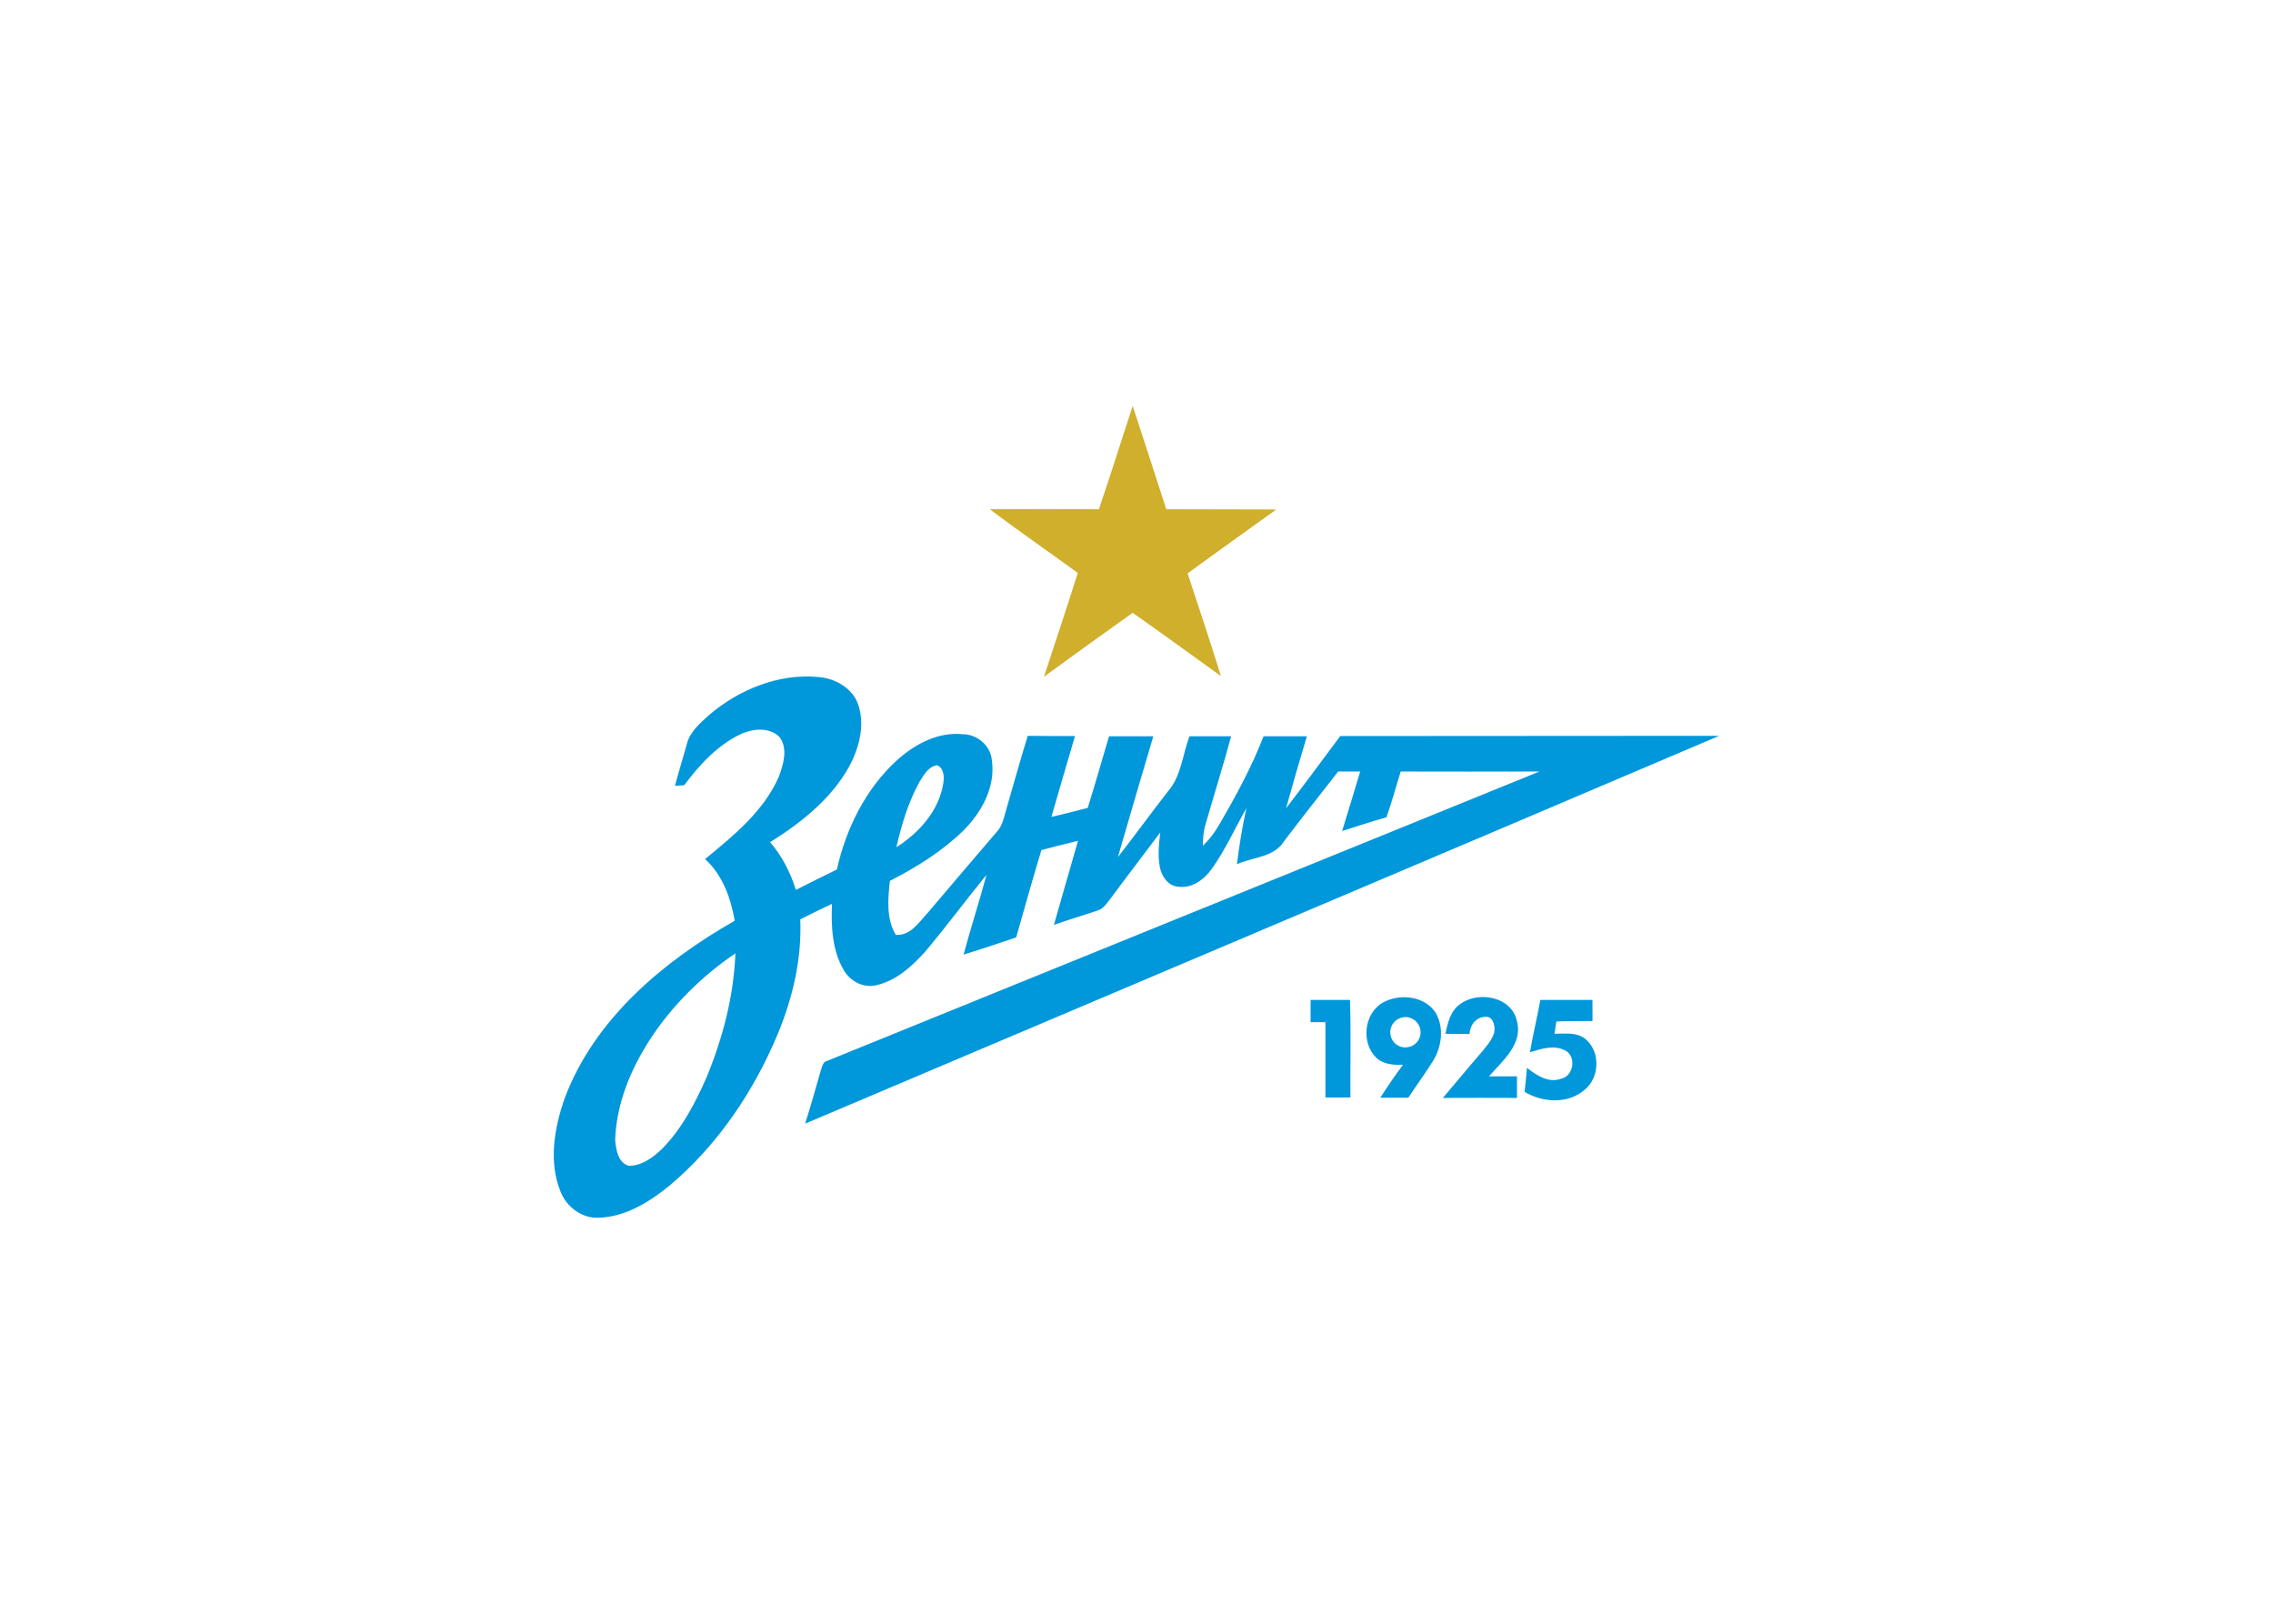 <svg clip-rule="evenodd" fill-rule="evenodd" stroke-linejoin="round" stroke-miterlimit="2" viewBox="0 0 560 400" xmlns="http://www.w3.org/2000/svg"><g transform="matrix(1.011 0 0 1.011 128.858 50.019)"><g fill-rule="nonzero"><path d="m126.946 115.426c7.172-5.247 14.396-10.441 21.618-15.581 7.229 5.083 14.343 10.273 21.51 15.412-2.6-8.356-5.363-16.708-8.126-25.009 7.166-5.247 14.394-10.385 21.616-15.577-8.917-.057-17.836 0-26.815-.057-2.709-8.41-5.416-16.767-8.185-25.178-2.764 8.411-5.363 16.824-8.24 25.178-8.862-.056-17.725-.056-26.587 0 7.055 5.306 14.339 10.332 21.45 15.522-2.652 8.412-5.473 16.824-8.241 25.29z" fill="#cfaf2b"/><g fill="#0097db"><path d="m72.525 211.505c-1.237 4.291-2.422 8.581-3.78 12.812 74.232-31.498 148.576-62.882 222.755-94.496-30.771.057-61.533 0-92.354.057-4.348 5.873-8.751 11.799-13.21 17.612 1.635-5.869 3.331-11.739 5.078-17.552h-10.554c-2.881 7.448-6.718 14.507-10.728 21.394-1.073 1.92-2.422 3.724-4.062 5.25 0-1.868.171-3.728.732-5.476 2.032-7.06 4.238-14.057 6.155-21.168h-10.16c-1.696 4.516-1.977 9.706-5.251 13.435-4.119 5.303-8.071 10.723-12.194 16.028 2.826-9.822 5.759-19.645 8.638-29.463h-10.782c-1.752 5.813-3.387 11.684-5.195 17.439-2.933.735-5.869 1.523-8.858 2.202 1.86-6.548 3.836-13.098 5.753-19.702-3.837 0-7.673 0-11.514-.057-1.809 5.87-3.443 11.743-5.139 17.613-.619 2.033-.96 4.347-2.534 5.929-5.537 6.488-11.126 12.981-16.602 19.474-2.197 2.314-4.23 5.761-7.901 5.475-2.314-3.951-1.917-8.749-1.41-13.152 6.379-3.273 12.59-7.115 17.782-12.137 4.515-4.459 8.014-10.723 7.058-17.271-.285-3.503-3.56-6.324-7.058-6.324-5.927-.623-11.514 2.314-15.805 6.1-7.794 6.998-12.648 16.764-14.906 26.87-3.331 1.634-6.717 3.269-9.991 4.965-1.298-4.231-3.387-8.245-6.263-11.626 8.071-5.084 15.917-11.351 20.096-20.097 1.92-4.238 2.881-9.147 1.298-13.607-1.471-3.953-5.645-6.263-9.711-6.548-9.711-.899-19.416 3.105-26.701 9.373-2.145 1.976-4.628 4.062-5.307 7.054-.956 3.388-1.977 6.718-2.876 10.104.731-.056 1.522-.112 2.257-.168 3.725-4.971 8.072-9.711 13.716-12.419 2.989-1.41 7.167-1.808 9.597.788 1.973 2.825.848 6.549-.224 9.486-3.672 8.469-11.064 14.452-18.011 20.151 4.291 3.897 6.268 9.486 7.228 15.019-17.5 9.992-34.265 23.987-41.493 43.409-2.482 7.171-3.893 15.355-.96 22.578 1.47 3.785 5.251 6.609 9.373 6.385 6.492-.229 12.305-3.842 17.219-7.852 11.738-9.874 20.545-22.972 26.419-37.089 3.607-8.747 5.813-18.232 5.416-27.77 2.543-1.297 5.138-2.543 7.734-3.784-.226 5.419 0 11.232 2.82 16.086 1.527 2.712 4.688 4.463 7.794 3.784 4.91-1.016 8.807-4.571 12.077-8.184 5.138-6.099 9.879-12.53 14.961-18.742-1.751 6.489-3.836 12.925-5.588 19.42 4.291-1.3 8.582-2.711 12.816-4.178 2.033-7.113 4.005-14.225 6.151-21.279 2.993-.795 5.925-1.528 8.918-2.258-1.92 6.824-3.954 13.659-5.869 20.488 3.443-1.24 7.002-2.257 10.497-3.447 1.298-.336 2.146-1.462 2.938-2.482 4.122-5.589 8.353-11.063 12.479-16.593-.341 2.764-.622 5.641-.112 8.409.449 2.258 1.973 4.628 4.455 4.802 3.442.506 6.436-1.809 8.301-4.463 3.273-4.629 5.588-9.82 8.352-14.677-1.011 4.516-1.748 9.087-2.31 13.664 3.893-1.751 9.083-1.639 11.514-5.648 4.343-5.702 8.745-11.29 13.149-16.934h5.363c-1.466 4.858-2.876 9.654-4.402 14.507 3.616-1.129 7.17-2.371 10.781-3.33 1.354-3.668 2.314-7.453 3.501-11.177 11.288.056 22.524 0 33.814 0-57.803 23.543-115.72 46.97-173.584 70.507-1.075.167-1.244 1.519-1.586 2.481zm24.109-70.504c1.012-1.639 2.146-3.672 4.23-4.014 1.635.567 1.808 2.712 1.584 4.178-.96 6.773-5.875 12.25-11.463 15.808 1.246-5.53 2.937-11.062 5.649-15.972zm-51.878 71.975c-2.769 6.263-5.986 12.526-10.839 17.44-2.201 2.145-4.965 4.177-8.131 4.177-2.652-.735-3.106-3.952-3.331-6.268.285-8.806 3.729-17.159 8.469-24.499 5.419-8.3 12.647-15.468 20.831-21-.399 10.391-3.049 20.547-6.999 30.15z"/><path d="m201.516 194.177h-9.594v5.415h3.611v18.35h6.095c-.057-7.908.173-15.806-.112-23.765z"/><path d="m242.16 199.197c-1.302-5.816-9.312-7.278-13.714-4.063-2.432 1.638-3.107 4.632-3.674 7.283 1.978.057 3.896.057 5.87.057.226-2.432 1.752-4.348 4.351-4.18 1.463.226 2.028 2.372 1.636 3.954-.562 1.69-1.696 3.046-2.821 4.403-3.277 3.781-6.436 7.622-9.653 11.401 5.981-.056 12.024 0 18.062 0v-5.251h-6.829c3.273-3.78 8.413-7.901 6.772-13.604z"/><path d="m258.926 203.715c-2.146-1.753-5.022-1.298-7.564-1.298.173-1.018.284-1.978.45-2.993 2.936-.112 5.872-.112 8.807-.112v-5.135h-12.7c-.787 4.23-1.809 8.521-2.539 12.756 2.707-.848 5.757-1.863 8.464-.507 2.938 1.35 2.258 6.264-.848 6.938-3.101 1.134-5.981-.787-8.353-2.646-.168 1.915-.337 3.892-.565 5.863 4.464 2.656 10.67 2.993 14.68-.562 3.61-2.932 3.841-9.254.168-12.304z"/></g></g><g><path d="m212.298 204.562c.17.168.339.393.567.507h.052c-.226-.114-.449-.339-.619-.507z" fill="none"/><path d="m222.347 197.222c-2.708-4.065-8.806-4.685-12.873-2.369-4.571 2.655-5.303 9.822-1.521 13.434 1.746 1.635 4.233 1.748 6.491 1.695-1.976 2.596-3.783 5.302-5.532 8.016h6.83c1.977-3.049 4.179-5.981 6.095-9.088 2.091-3.504 2.655-8.133.51-11.688zm-5.814 1.47c1.298.563 2.198 1.86 2.198 3.384 0 1.47-.9 2.768-2.142 3.33 0 0-.792.286-1.074.286-.168 0-.341.056-.505.056-.798 0-1.526-.229-2.094-.679h-.052c-.229-.169-.397-.339-.567-.507-.618-.68-.959-1.527-.959-2.486 0-2.034 1.639-3.725 3.724-3.725.225 0 .453 0 .679.056.281.057.792.285.792.285z" fill="#0097db" fill-rule="nonzero"/></g></g></svg>